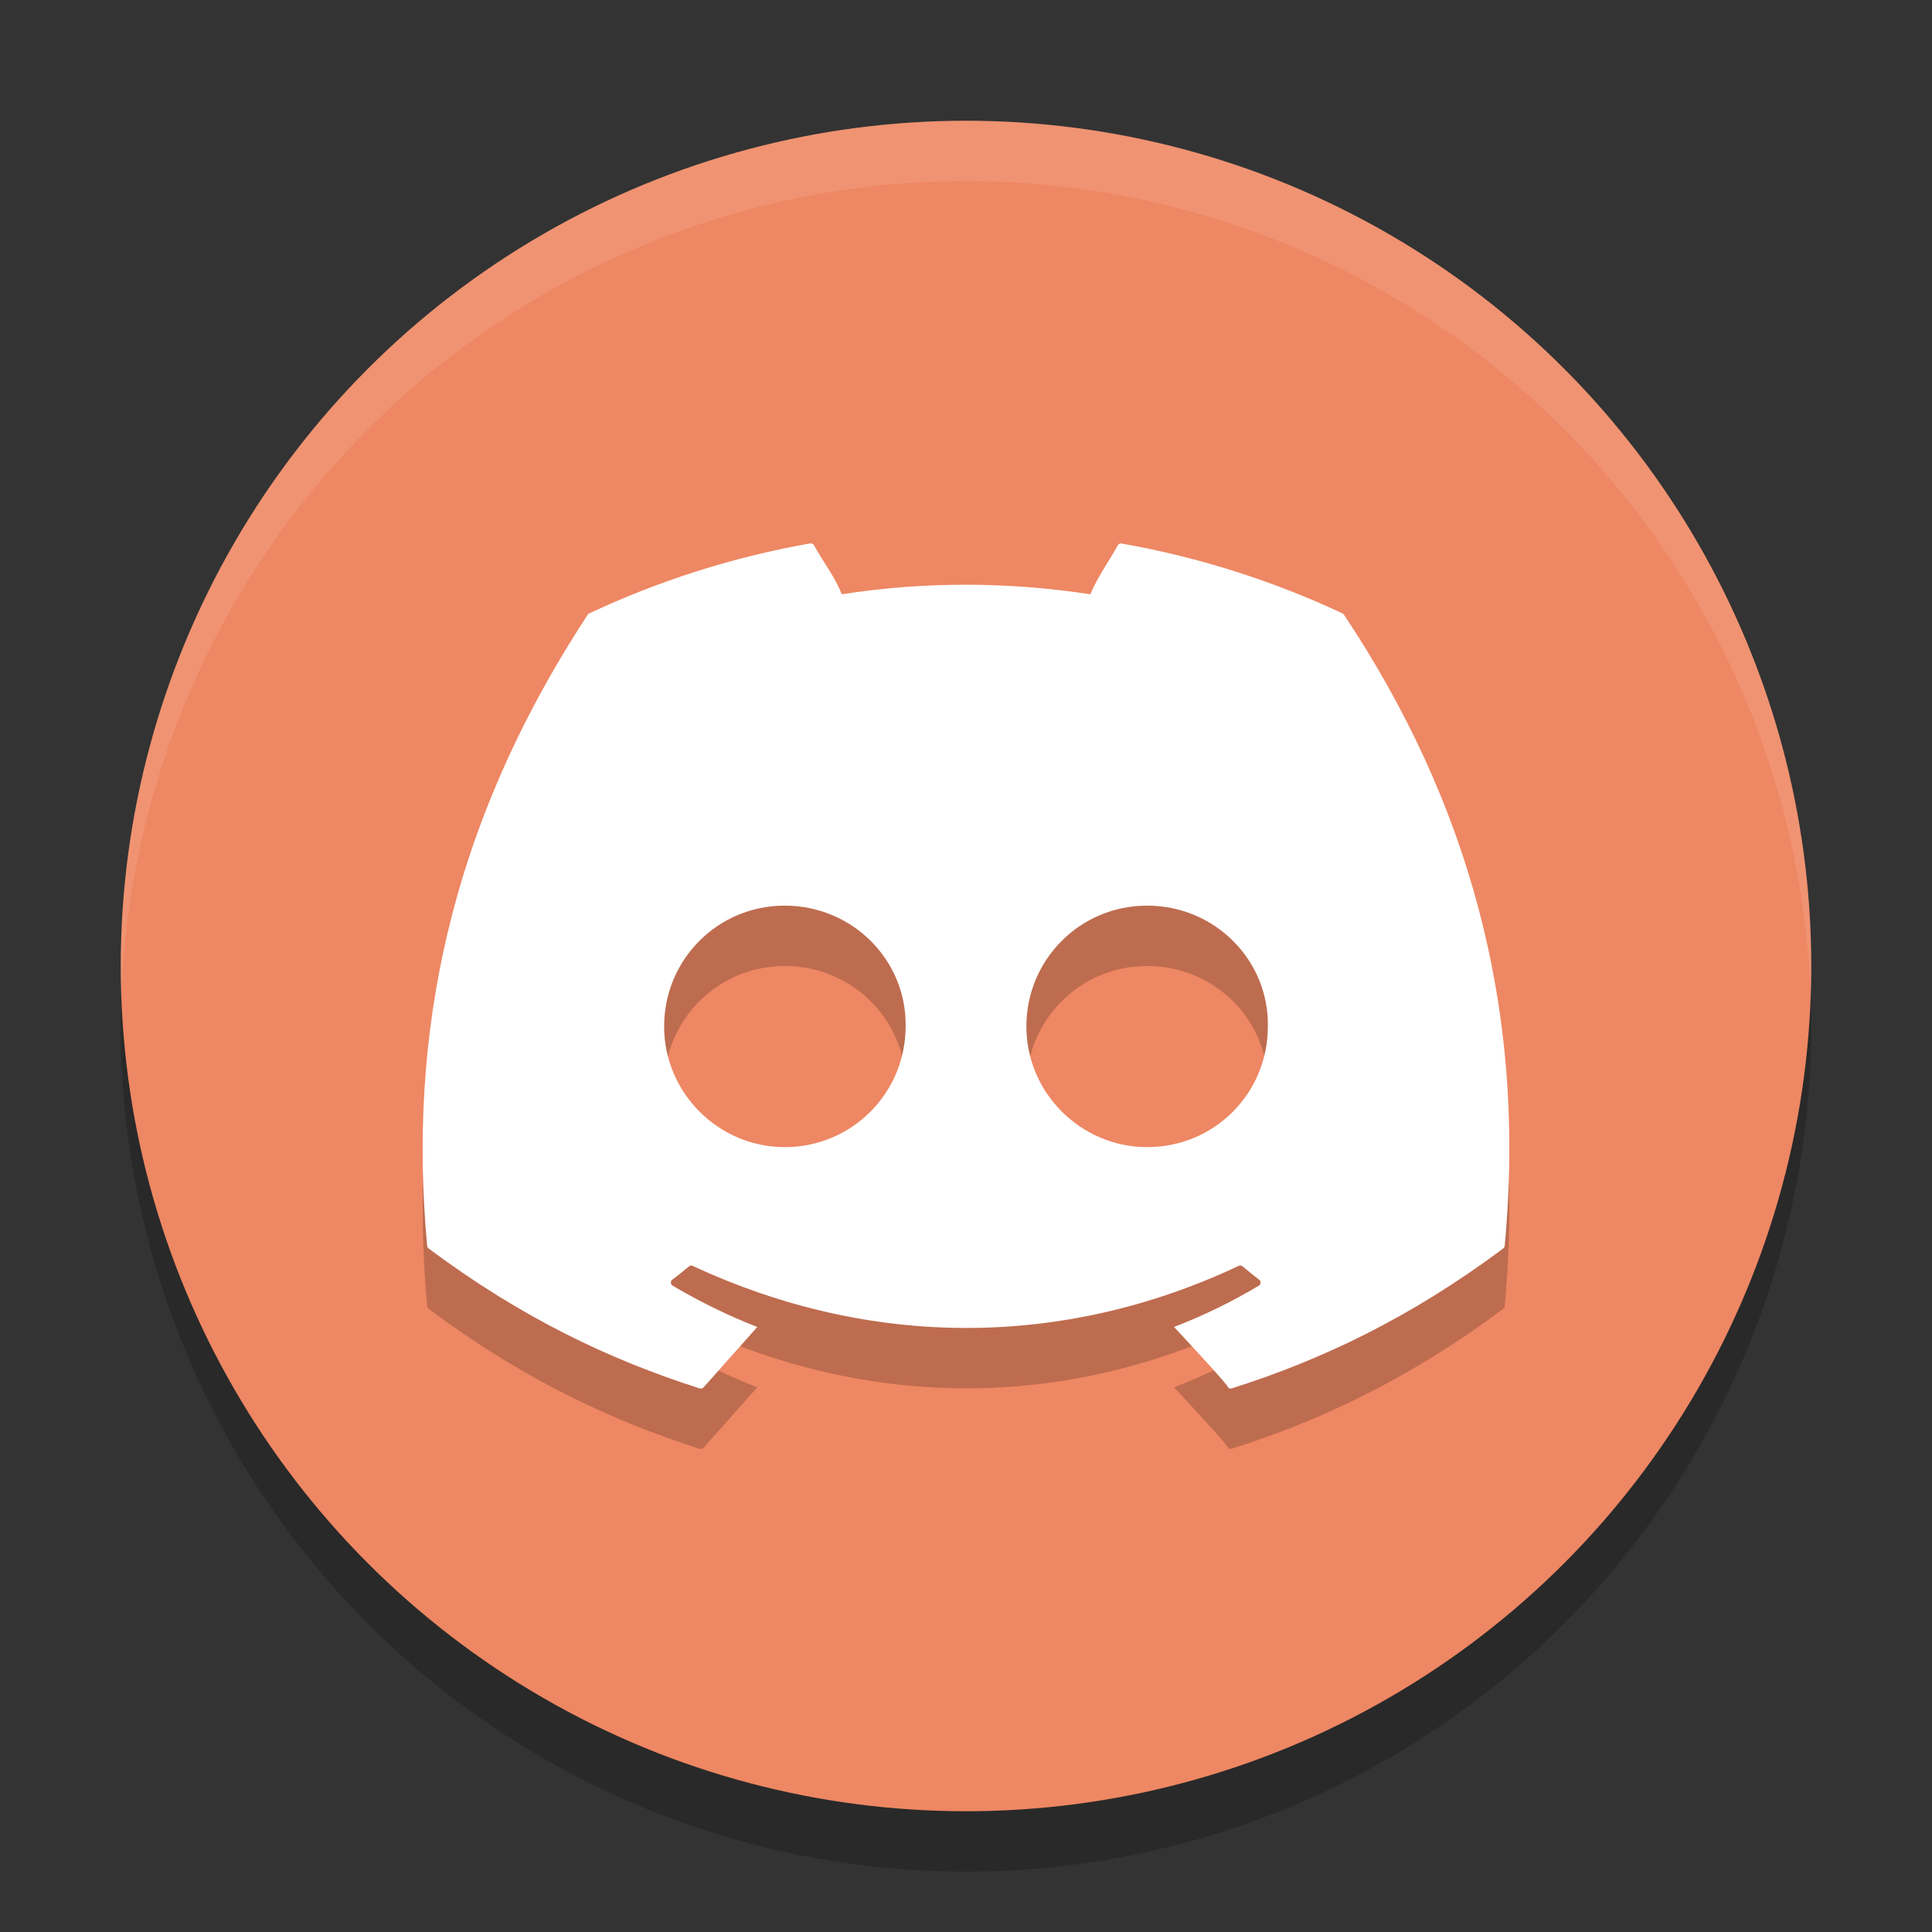 <svg width="32" height="32" version="1.1" xmlns="http://www.w3.org/2000/svg" xmlns:xlink="http://www.w3.org/1999/xlink">
 <rect width="100%" height="100%" fill="#333333" stroke="none"/>
 <circle cx="16" cy="17" r="14" style="opacity:.2"/>
 <circle cx="16" cy="16" r="14" style="fill:#ee8763"/>
 <path d="m13.422 10c-1.286 0.226-2.516 0.622-3.664 1.16-0.01 0.004-0.018 0.012-0.023 0.021-2.334 3.558-2.974 7.028-2.66 10.455 0.001 0.017 0.011 0.031 0.023 0.041 1.54 1.154 3.03 1.856 4.494 2.32 0.023 0.007 0.05-0.002 0.064-0.021l0.887-0.997c-0.49-0.19-0.954-0.421-1.402-0.684-0.035-0.021-0.04-0.073-0.008-0.098 0.094-0.072 0.191-0.147 0.281-0.223 0.016-0.014 0.037-0.017 0.057-0.008 2.946 1.372 6.136 1.372 9.047 0 0.019-0.009 0.042-0.008 0.059 0.006 0.09 0.076 0.184 0.152 0.279 0.225 0.033 0.025 0.03 0.077-0.006 0.098-0.448 0.267-0.914 0.495-1.404 0.684 0 0 0.951 1.018 0.889 0.995 0.014 0.02 0.039 0.031 0.062 0.023 1.471-0.464 2.962-1.167 4.502-2.32 0.013-0.01 0.022-0.024 0.023-0.041 0.375-3.962-0.629-7.404-2.662-10.455-0.005-0.01-0.014-0.017-0.023-0.021-1.147-0.537-2.376-0.932-3.662-1.158-0.023-0.004-0.047 0.005-0.059 0.027-0.158 0.287-0.334 0.52-0.457 0.814-1.383-0.211-2.76-0.211-4.115 0-0.123-0.301-0.304-0.527-0.463-0.814-0.012-0.021-0.035-0.031-0.059-0.027zm-0.424 6c1.122 0 2.02 0.905 2.002 2 0 1.102-0.888 2-2.002 2-1.096 0-1.998-0.898-1.998-2 0-1.102 0.884-2 1.998-2zm6.002 0c1.123 0 2.018 0.905 2 2 1e-6 1.102-0.877 2-2 2-1.096 0-2-0.898-2-2 0-1.102 0.886-2 2-2z" style="opacity:.2"/>
 <path d="m13.422 9c-1.286 0.226-2.516 0.622-3.664 1.16-0.01 0.004-0.018 0.012-0.023 0.021-2.334 3.558-2.974 7.028-2.66 10.455 0.001 0.017 0.011 0.031 0.023 0.041 1.54 1.154 3.03 1.856 4.494 2.32 0.023 0.007 0.05-0.002 0.064-0.021l0.887-0.997c-0.49-0.19-0.954-0.421-1.402-0.684-0.035-0.021-0.04-0.073-0.008-0.098 0.094-0.072 0.191-0.147 0.281-0.223 0.016-0.014 0.037-0.017 0.057-0.008 2.946 1.372 6.136 1.372 9.047 0 0.019-0.009 0.042-0.008 0.059 0.006 0.09 0.076 0.184 0.152 0.279 0.225 0.033 0.025 0.03 0.077-0.006 0.098-0.448 0.267-0.914 0.495-1.404 0.684 0 0 0.951 1.018 0.889 0.995 0.014 0.02 0.039 0.031 0.062 0.023 1.471-0.464 2.962-1.167 4.502-2.32 0.013-0.01 0.022-0.024 0.023-0.041 0.375-3.962-0.629-7.404-2.662-10.455-0.005-0.01-0.014-0.017-0.023-0.021-1.147-0.537-2.376-0.932-3.662-1.158-0.023-0.004-0.047 0.006-0.059 0.027-0.158 0.287-0.334 0.52-0.457 0.814-1.383-0.211-2.76-0.211-4.115 0-0.123-0.301-0.304-0.527-0.463-0.814-0.012-0.021-0.035-0.031-0.059-0.027zm-0.424 6c1.122 0 2.02 0.905 2.002 2 0 1.102-0.888 2-2.002 2-1.096 0-1.998-0.898-1.998-2 0-1.102 0.884-2 1.998-2zm6.002 0c1.123 0 2.018 0.905 2 2 1e-6 1.102-0.877 2-2 2-1.096 0-2-0.898-2-2 0-1.102 0.886-2 2-2z" style="fill:#ffffff"/>
 <path d="M 16 2 A 14 14 0 0 0 2 16 A 14 14 0 0 0 2.01 16.516 A 14 14 0 0 1 16 3 A 14 14 0 0 1 29.99 16.484 A 14 14 0 0 0 30 16 A 14 14 0 0 0 16 2 z" style="fill:#ffffff;opacity:.1"/>
</svg>
